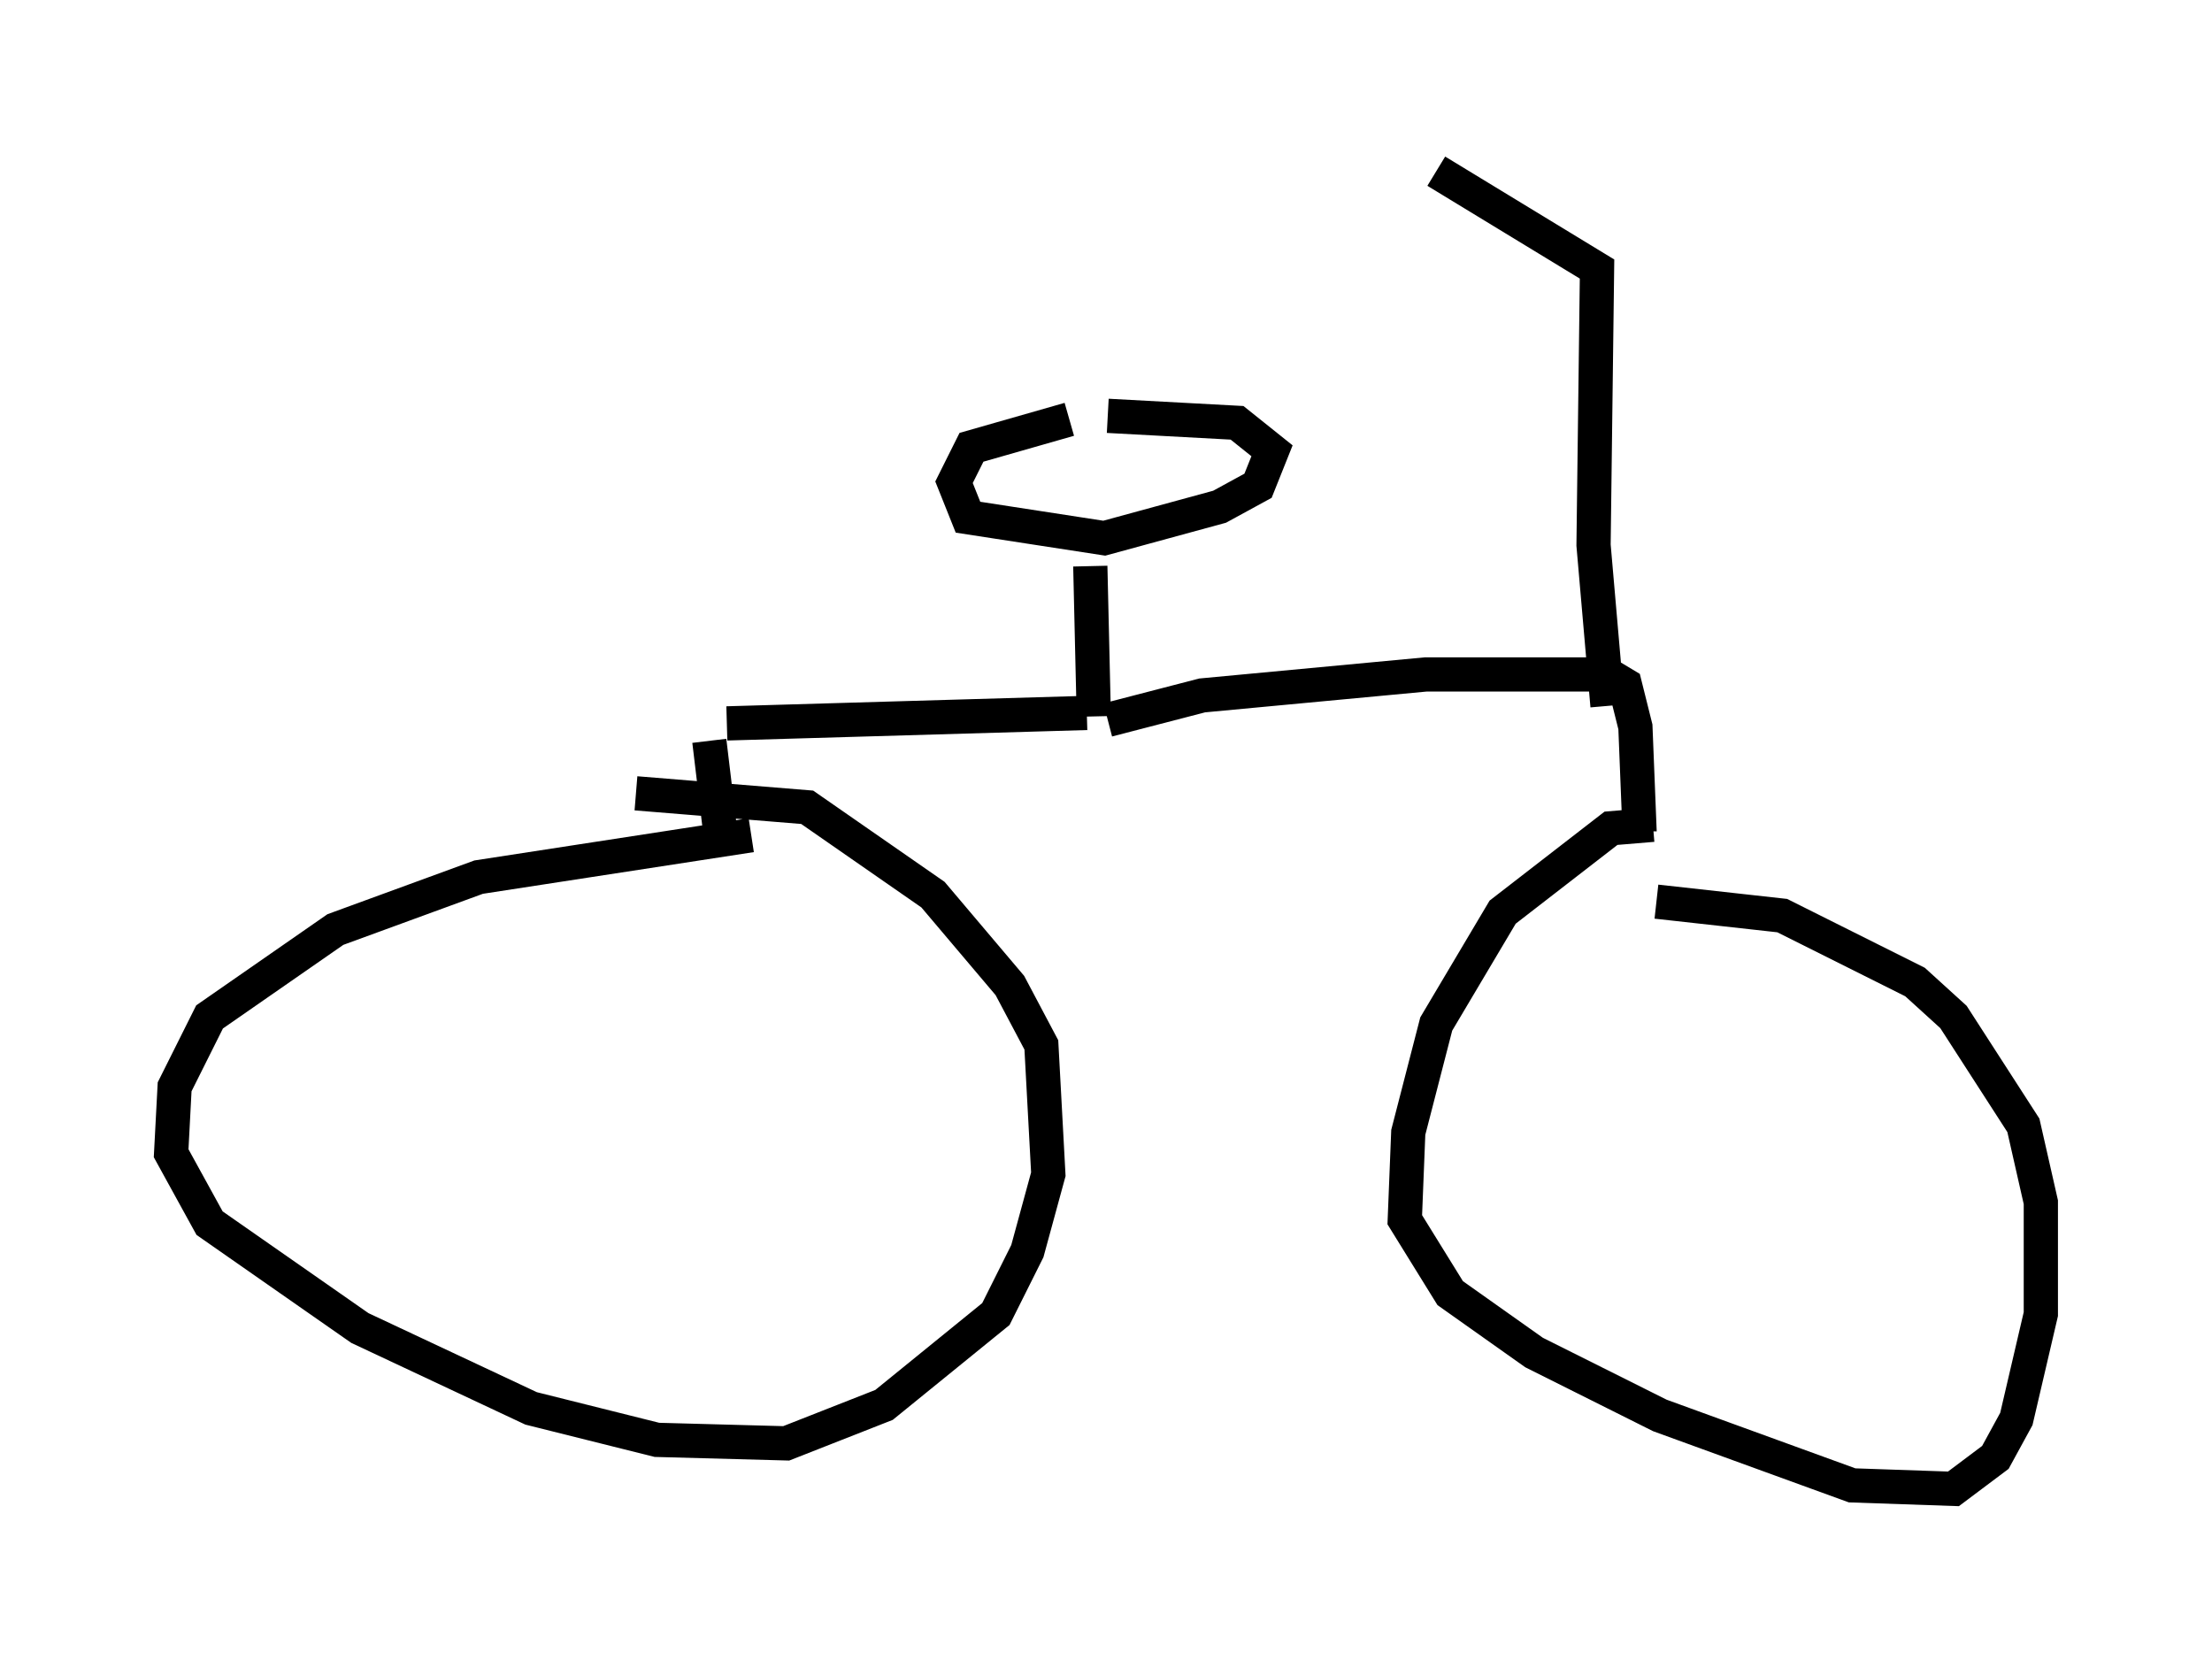 <?xml version="1.0" encoding="utf-8" ?>
<svg baseProfile="full" height="48.486" version="1.1" width="64.615" xmlns="http://www.w3.org/2000/svg" xmlns:ev="http://www.w3.org/2001/xml-events" xmlns:xlink="http://www.w3.org/1999/xlink"><defs /><rect fill="white" height="48.486" width="64.615" x="0" y="0" /><path d="M32.767, 12.35 m-1.531, -0.102 l-2.858, 0.817 -0.51, 1.021 l0.408, 1.021 3.981, 0.613 l3.369, -0.919 1.123, -0.613 l0.408, -1.021 -1.021, -0.817 l-3.777, -0.204 m-0.51, 4.39 l0.102, 4.39 m-0.204, -0.102 l-10.515, 0.306 m11.127, -0.102 l2.756, -0.715 6.533, -0.613 l5.308, 0.0 0.51, 0.306 l0.306, 1.225 0.102, 2.552 l-0.408, 0.0 m-26.746, -2.144 l0.306, 2.552 m0.919, 0.204 l-7.963, 1.225 -4.185, 1.531 l-3.675, 2.552 -1.021, 2.042 l-0.102, 1.94 1.123, 2.042 l4.39, 3.063 5.002, 2.348 l3.675, 0.919 3.777, 0.102 l2.858, -1.123 3.267, -2.654 l0.919, -1.838 0.613, -2.246 l-0.204, -3.777 -0.919, -1.735 l-2.246, -2.654 -3.675, -2.552 l-5.002, -0.408 m29.707, 0.919 l-1.225, 0.102 -3.165, 2.45 l-1.94, 3.267 -0.817, 3.165 l-0.102, 2.552 1.327, 2.144 l2.45, 1.735 3.675, 1.838 l5.615, 2.042 2.96, 0.102 l1.225, -0.919 0.613, -1.123 l0.715, -3.063 0.0, -3.267 l-0.51, -2.246 -2.042, -3.165 l-1.123, -1.021 -3.879, -1.94 l-3.675, -0.408 m-1.429, -5.717 l-0.408, -4.696 0.102, -8.065 l-4.696, -2.858 " fill="none" stroke="black" stroke-width="1" /></svg>
